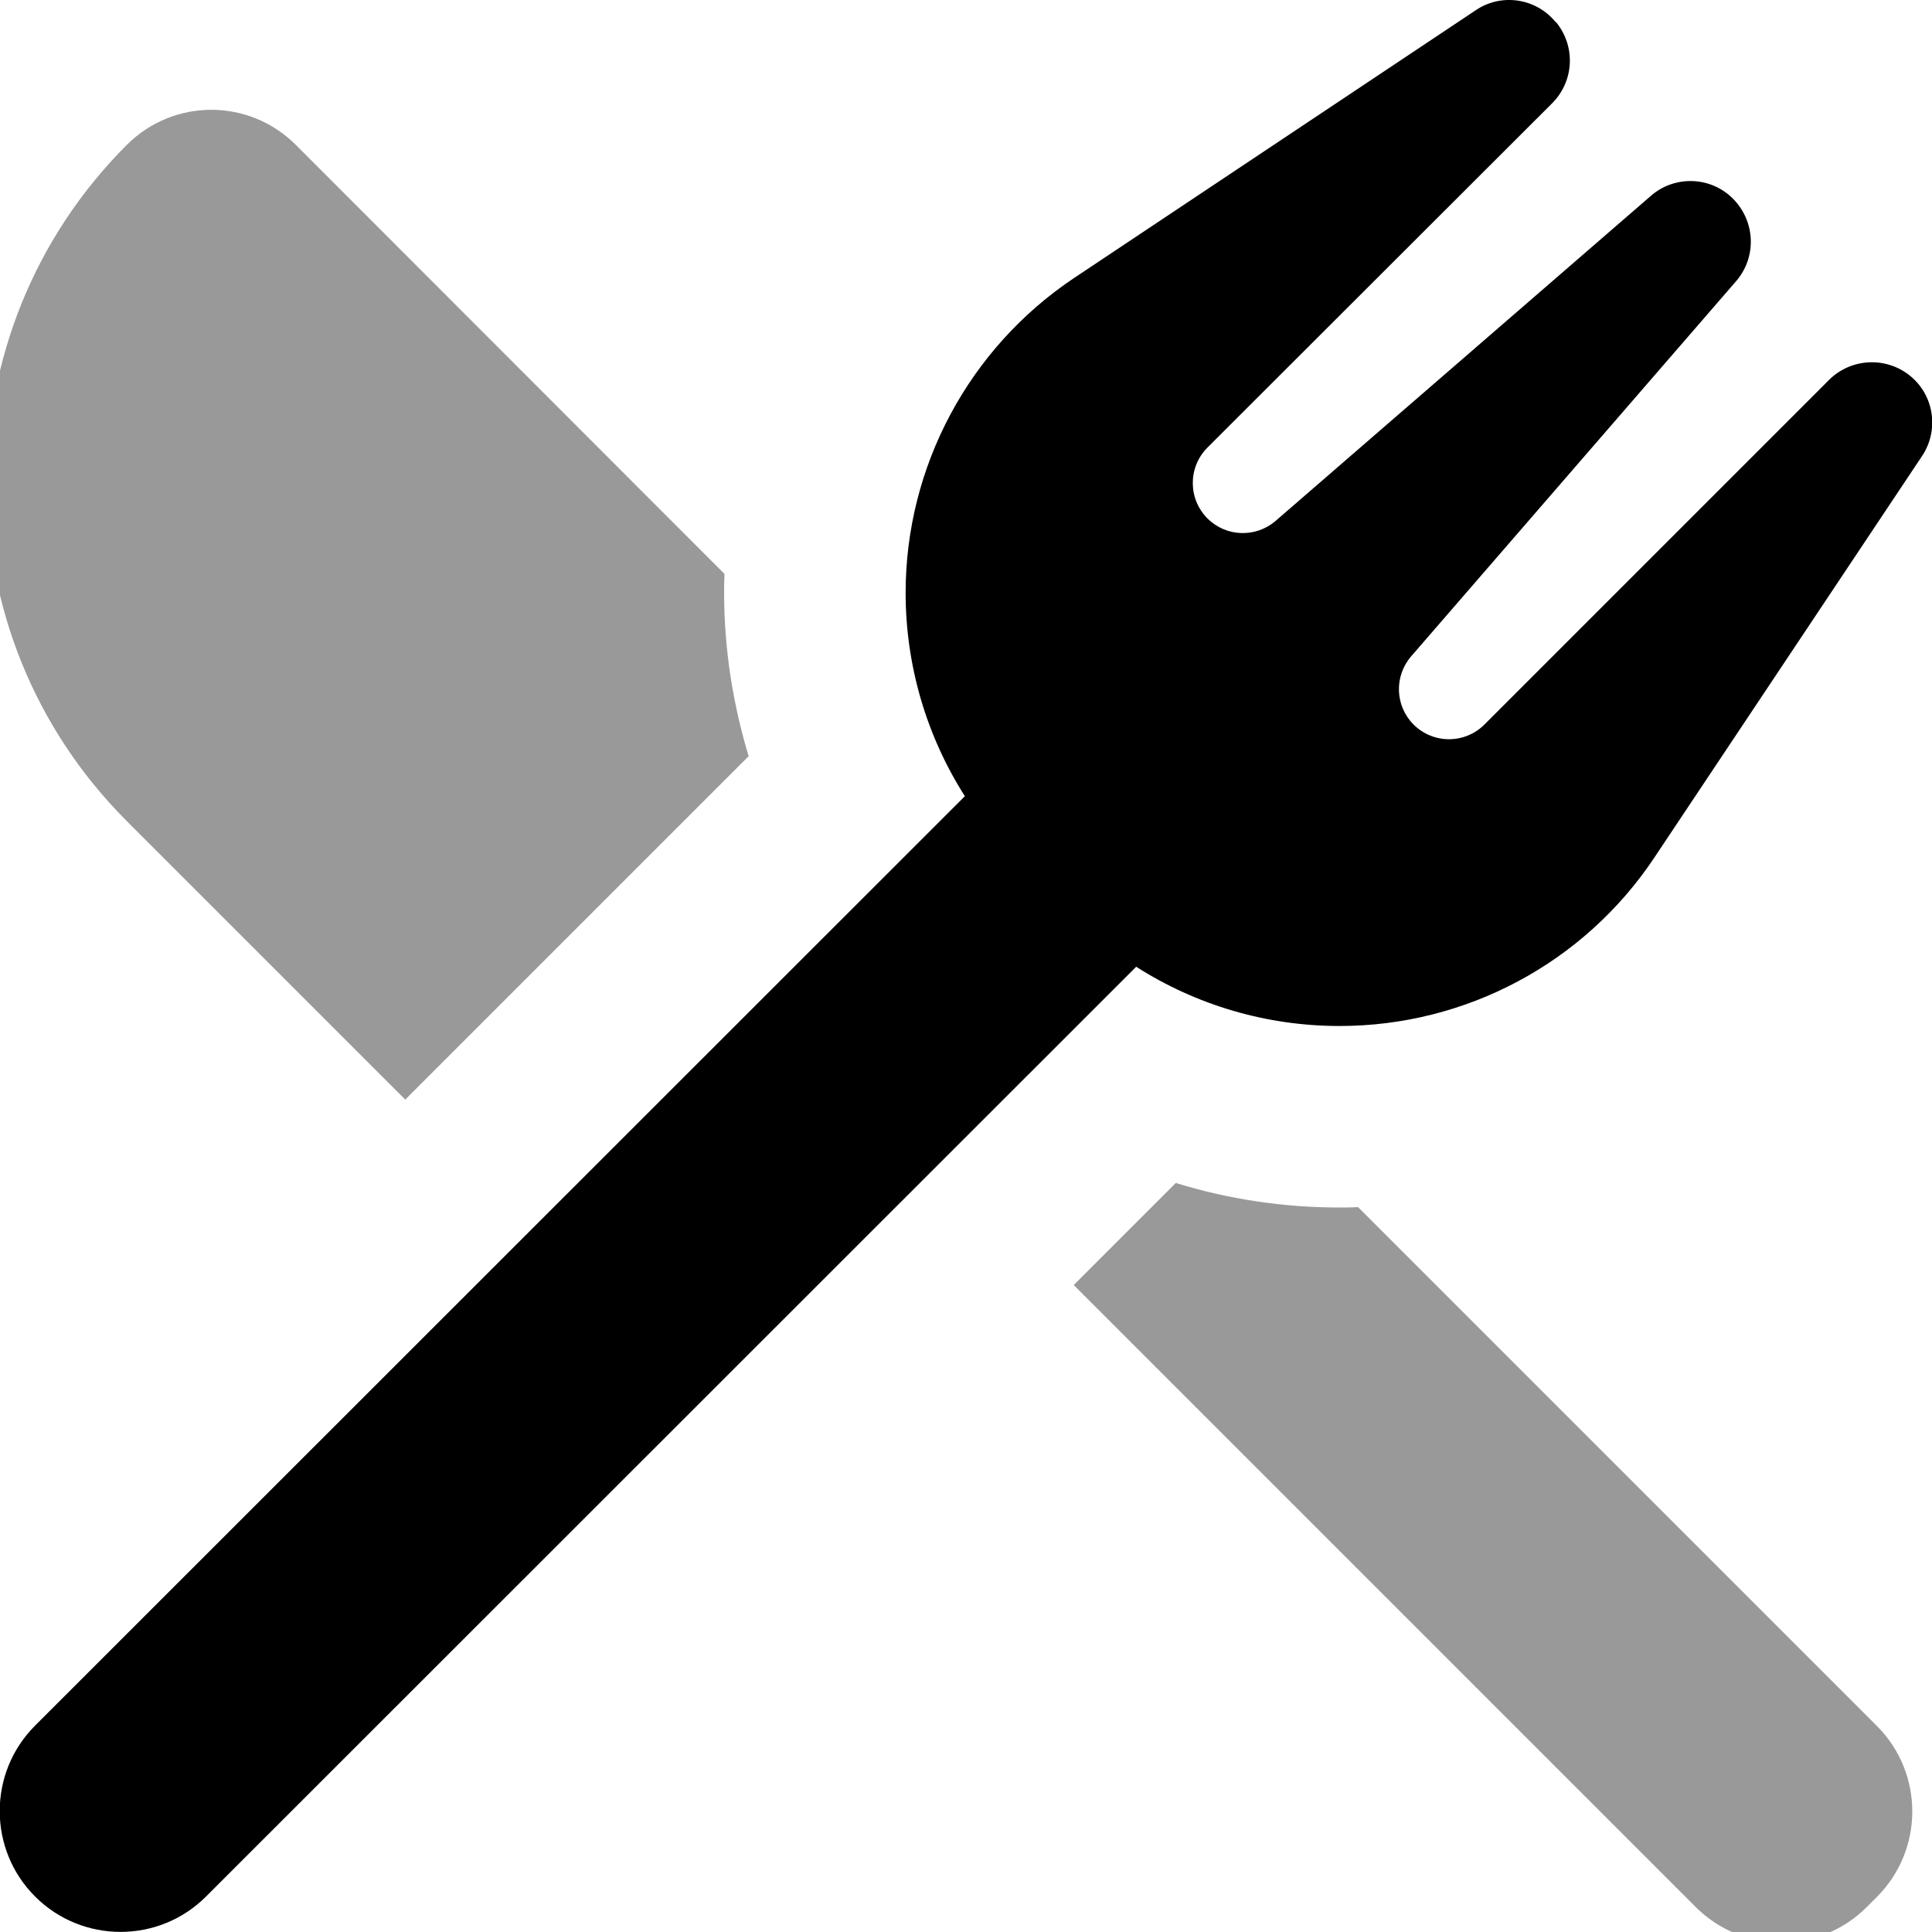 <svg fill="currentColor" xmlns="http://www.w3.org/2000/svg" viewBox="0 0 512 512"><!--! Font Awesome Pro 7.1.0 by @fontawesome - https://fontawesome.com License - https://fontawesome.com/license (Commercial License) Copyright 2025 Fonticons, Inc. --><path opacity=".4" fill="currentColor" d="M33.6 38.4c-49.5 49.5-49.5 129.7 0 179.2l73.8 73.8 91-91c-4.2-13.9-6.5-28.5-6.5-43.3 0-1.7 0-3.3 .1-5L78.4 38.4C66 26 46 26 33.6 38.4zm251 302.2L449.4 505.4c12.5 12.5 32.8 12.5 45.3 0l2.7-2.7c12.5-12.5 12.5-32.8 0-45.3L359.9 319.9c-1.7 .1-3.3 .1-5 .1-14.8 0-29.4-2.2-43.3-6.5l-27 27z"/><path fill="currentColor" d="M412.4 5.9c5.2 6.4 4.8 15.6-1.1 21.5L320 118.6c-5.2 5.2-5.2 13.6 0 18.8 4.9 4.9 12.8 5.2 18.1 .6l99.4-86.1c6.3-5.5 15.9-5.2 21.8 .8s6.3 15.4 .8 21.8L374 173.9c-4.6 5.3-4.3 13.2 .6 18.1 5.2 5.2 13.6 5.2 18.8 0l91.3-91.3c5.8-5.8 15.1-6.3 21.5-1.1s7.7 14.4 3.2 21.2l-71 106.5c-18.6 27.9-49.9 44.6-83.4 44.6-19.3 0-37.9-5.5-53.9-15.7L54.6 502.6c-12.5 12.5-32.8 12.5-45.3 0s-12.5-32.8 0-45.3L255.7 211c-10.2-16-15.7-34.7-15.7-53.9 0-33.5 16.8-64.8 44.6-83.4l106.5-71c6.8-4.6 16-3.2 21.2 3.2z"/></svg>